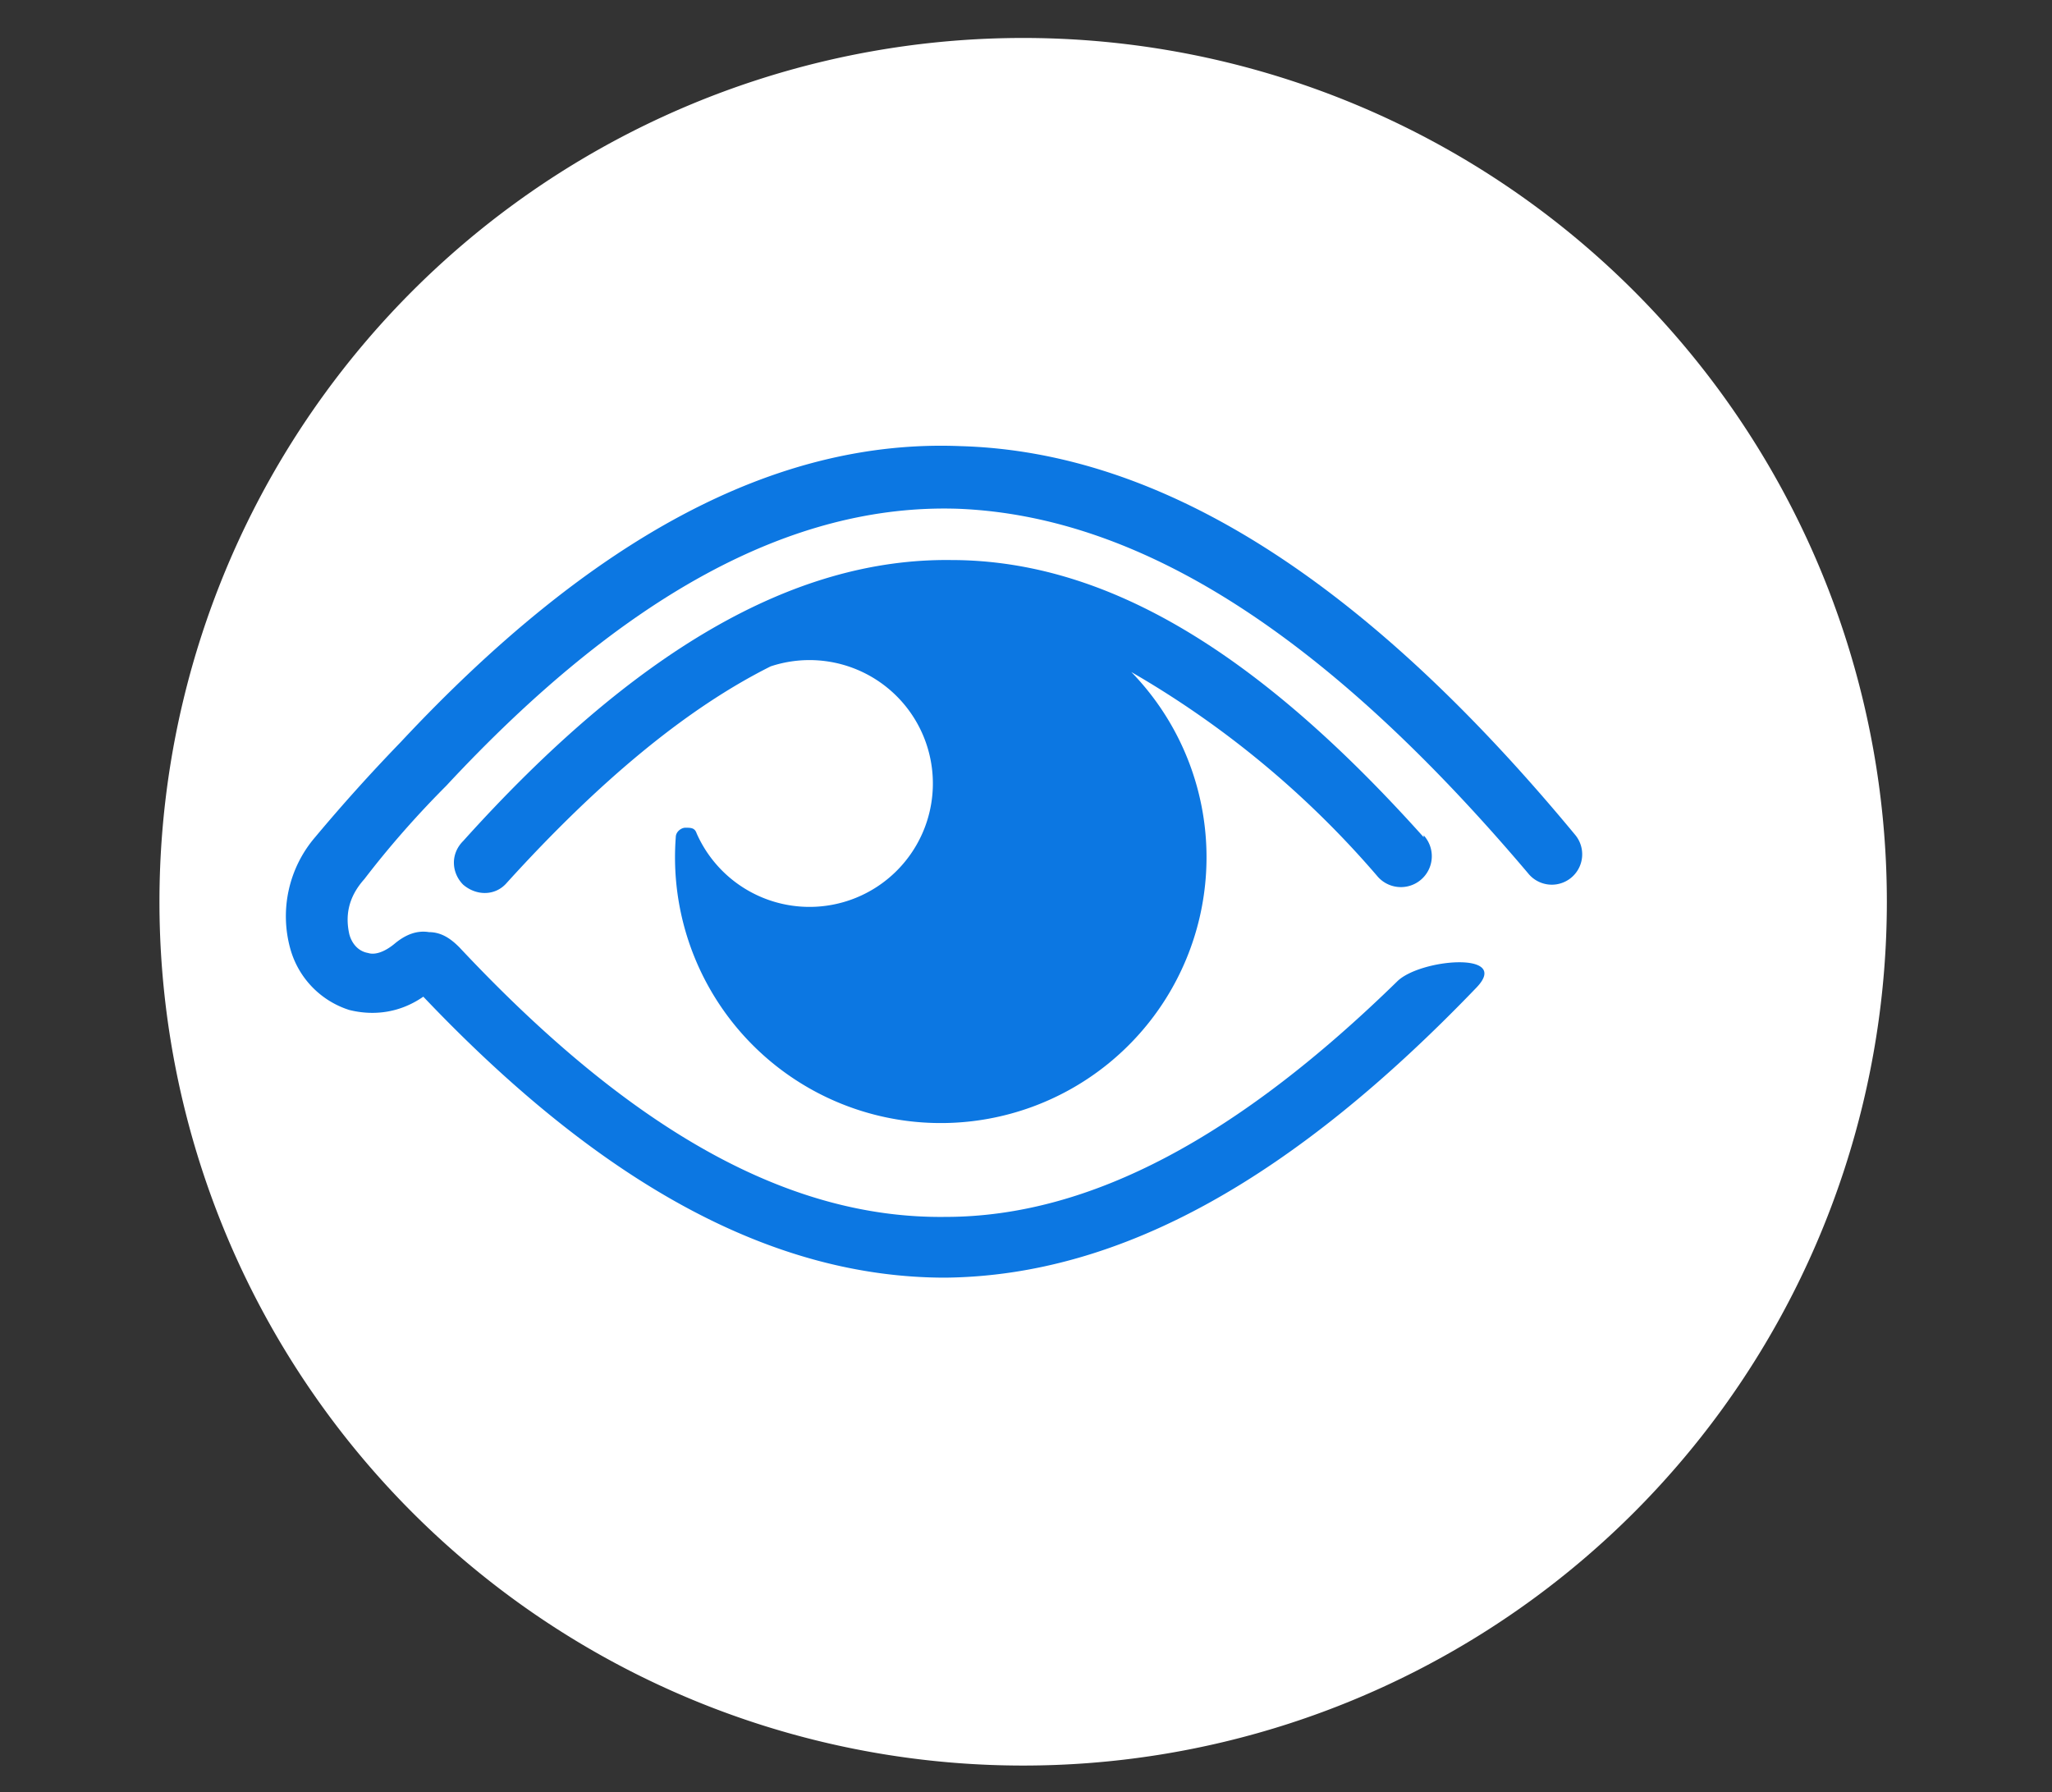 <svg xmlns="http://www.w3.org/2000/svg" width="108.1" height="94.4">
  <rect width="100%" height="100%" fill="#333333" stroke="none"/>
  <path fill="#FFF" d="M99.4 47.5a45.5 45.5 0 11-91 0 45.5 45.5 0 0191 0"/>
  <path fill="#0C77E2" d="M75 44a1.6 1.6 0 01-2.4 2.2 50 50 0 00-13-10.8 14 14 0 11-24 8.7c0-.3.3-.5.5-.5.3 0 .5 0 .6.3a6.5 6.5 0 103.9-8.8c-4.4 2.2-9 6-13.9 11.4-.6.7-1.6.7-2.3.1-.6-.6-.7-1.6 0-2.3 9-10 17.4-14.9 25.7-14.8 8.3 0 16.3 5 24.9 14.6"/>
  <path fill="#0C77E2" d="M77.8 52c-9.6 10-18.7 15.2-28 15.3-9 0-18-4.8-27.5-14.8-1.3.9-2.7 1-3.9.7a4.7 4.7 0 01-3.1-3.2 6.4 6.4 0 011.3-5.9 93 93 0 014.5-5c10-10.7 19.7-16 29.5-15.6C61.3 23.8 72 30.7 83 44a1.6 1.6 0 01-2.5 2C70 33.6 60.2 27.2 50.5 26.8c-8.8-.3-17.7 4.6-27 14.6-1.5 1.5-3 3.2-4.3 4.9-.9 1-1 2-.8 2.9.1.4.4.9 1 1 .3.1.8 0 1.4-.5.6-.5 1.2-.7 1.8-.6.7 0 1.2.4 1.6.8 9 9.6 17.3 14.3 25.6 14.2 7.7 0 15.5-4.3 23.8-12.4 1.2-1.2 6-1.6 4.2.3"/>
</svg>
